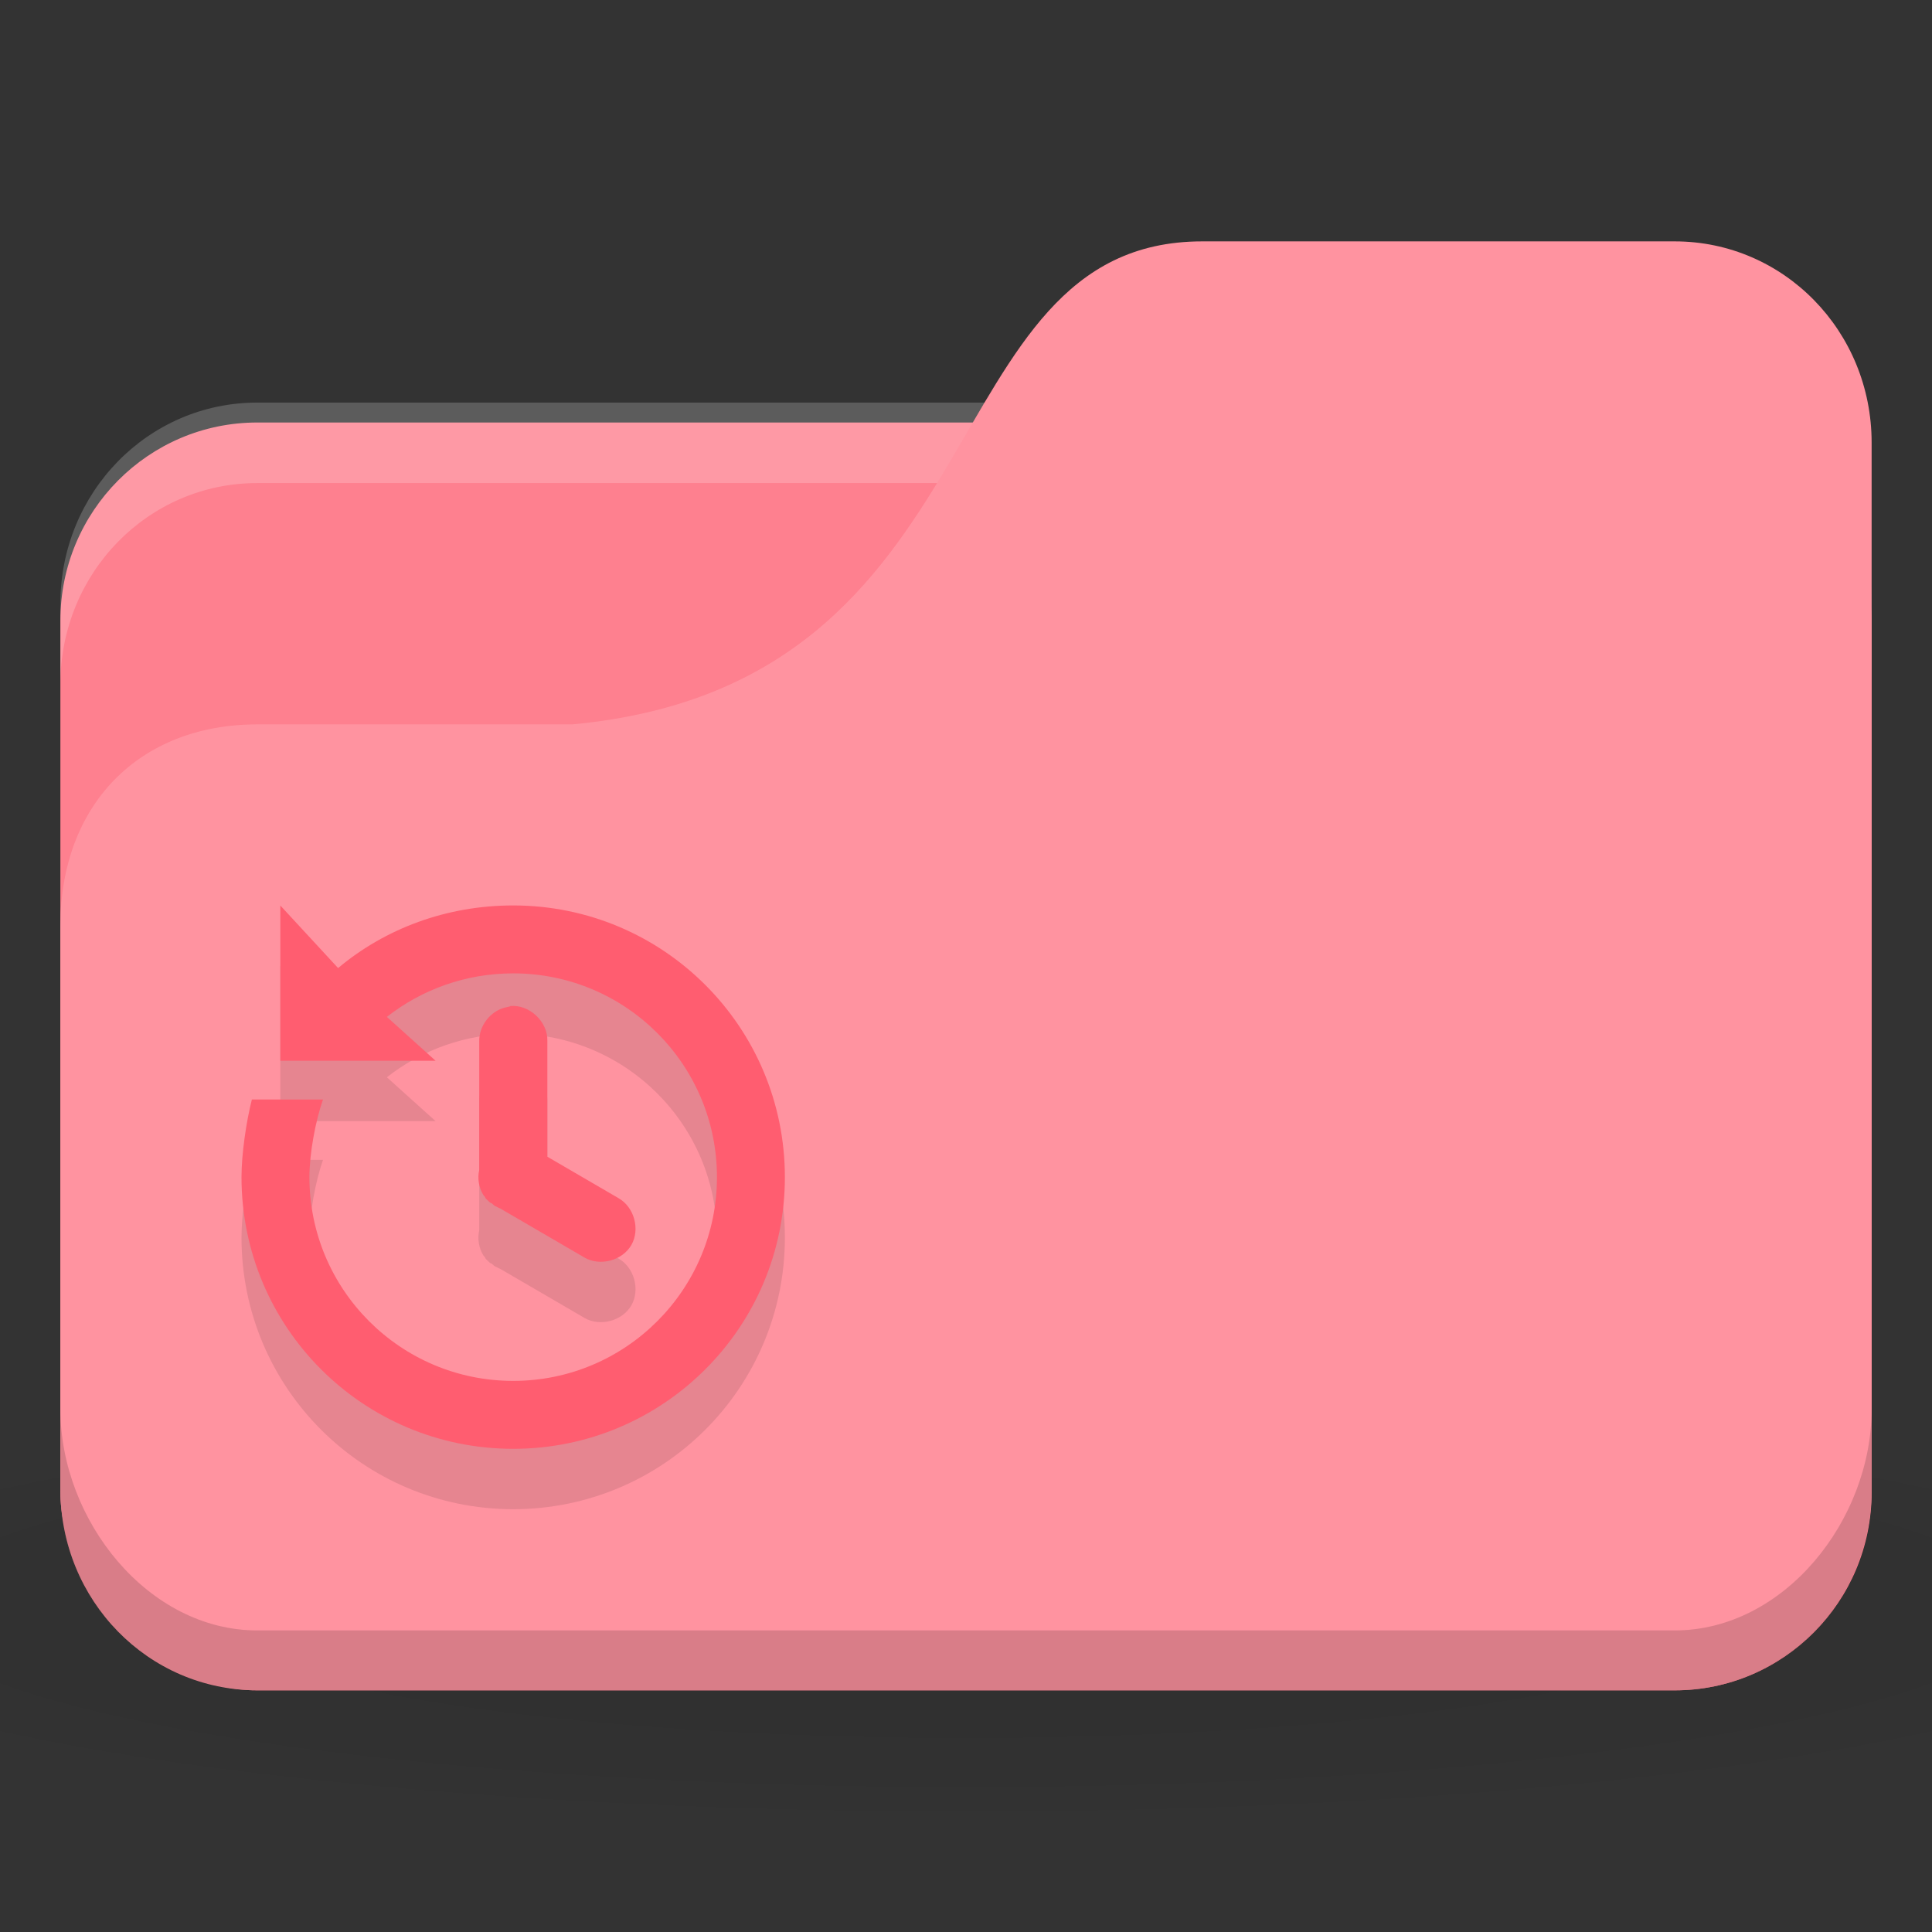 <svg xmlns="http://www.w3.org/2000/svg" viewBox="0 0 32 32">
 <rect x="0" y="0" width="32" height="32" fill="#333333" stroke="none"/>
 <defs>
  <radialGradient r="24" cy="40.5" cx="24" gradientTransform="matrix(0.833,0,0,0.139,-4,1041.404)" gradientUnits="userSpaceOnUse" id="radialGradient3098">
   <stop style="stop-color:#000;stop-opacity:1"/>
   <stop offset="1" style="stop-color:#000;stop-opacity:0.196"/>
  </radialGradient>
 </defs>
 <g transform="translate(0,-1020.362)">
  <path d="m 16 1043.7 c -6.551 0 -12.352 0.522 -16 1.333 l 0 4 c 3.648 0.811 9.449 1.333 16 1.333 6.551 0 12.352 -0.522 16 -1.333 l 0 -4 c -3.648 -0.811 -9.449 -1.333 -16 -1.333 z" style="fill:url(#radialGradient3098);opacity:0.1;fill-opacity:1;stroke:none"/>
  <rect width="30" height="21" x="1" y="1027.36" rx="3.261" ry="3.281" style="fill:#fe808f;fill-opacity:1;stroke:none"/>
  <path d="m 4.261 1027.03 c -1.807 0 -3.261 1.487 -3.261 3.333 l 0 1.333 c 0 -1.847 1.454 -3.333 3.261 -3.333 l 23.478 0 c 1.807 0 3.261 1.487 3.261 3.333 l 0 -1.333 c 0 -1.847 -1.454 -3.333 -3.261 -3.333 l -23.478 0 z" style="fill:#fff;opacity:0.2;fill-opacity:1;stroke:none"/>
  <path d="m 4.261 1032.36 5.217 0 c 7.174 -0.667 5.87 -8 10.435 -8 l 7.826 0 c 1.807 0 3.261 1.487 3.261 3.333 l 0 17.333 c 0 1.847 -1.454 3.333 -3.261 3.333 l -23.478 0 c -1.807 0 -3.261 -1.487 -3.261 -3.333 l 0 -9.333 c 0 -2 1.304 -3.333 3.261 -3.333 z" style="fill:#ff93a0;fill-opacity:1;stroke:none"/>
  <path d="m 1 1043.7 0 1.333 c 0 1.847 1.454 3.333 3.261 3.333 l 23.478 0 c 1.807 0 3.261 -1.487 3.261 -3.333 l 0 -1.333 c 0 1.847 -1.454 3.667 -3.261 3.667 l -23.478 0 c -1.807 0 -3.261 -1.82 -3.261 -3.667 z" style="fill:#000;opacity:0.15;fill-opacity:1;stroke:none"/>
  <path d="m 4.643 1036.36 0 2.571 2.571 0 -0.806 -0.726 c 0.575 -0.452 1.304 -0.721 2.092 -0.721 1.864 0 3.375 1.511 3.375 3.375 0 1.864 -1.511 3.375 -3.375 3.375 -1.864 0 -3.375 -1.511 -3.375 -3.375 0 -0.394 0.101 -0.934 0.225 -1.286 l -1.178 0 c -0.092 0.359 -0.172 0.898 -0.172 1.286 c 0 2.485 2.01 4.5 4.5 4.5 2.485 0 4.5 -2.01 4.5 -4.5 0 -2.485 -2.01 -4.5 -4.5 -4.5 -1.101 0 -2.118 0.381 -2.9 1.037 z m 3.804 1.67 c -0.024 0.01 -0.047 0.01 -0.07 0.017 -0.252 0.057 -0.446 0.305 -0.439 0.563 l 0 2.074 c -0.001 0.017 -0.001 0.035 0 0.053 -0.033 0.143 -0.007 0.298 0.07 0.422 0.006 0.01 0.012 0.012 0.018 0.017 0.005 0.012 0.011 0.023 0.018 0.035 0.006 0.01 0.012 0.012 0.018 0.017 0.006 0.01 0.012 0.012 0.018 0.017 0.006 0.01 0.012 0.012 0.018 0.017 0.006 0.01 0.012 0.012 0.018 0.017 0.012 0.01 0.023 0.012 0.035 0.017 0.006 0.01 0.012 0.012 0.018 0.017 0.006 0.01 0.012 0.012 0.018 0.017 0.012 0.01 0.023 0.012 0.035 0.017 0.023 0.014 0.046 0.025 0.07 0.035 l 1.389 0.809 c 0.258 0.15 0.629 0.05 0.777 -0.209 0.148 -0.259 0.046 -0.629 -0.214 -0.775 l -1.178 -0.686 0 -1.916 c 0.011 -0.319 -0.298 -0.61 -0.615 -0.58 z" style="fill:#000;fill-opacity:0.098;color:#000"/>
  <path d="m 4.643 1035.36 0 2.571 2.571 0 -0.806 -0.726 c 0.575 -0.452 1.304 -0.721 2.092 -0.721 1.864 0 3.375 1.511 3.375 3.375 0 1.864 -1.511 3.375 -3.375 3.375 -1.864 0 -3.375 -1.511 -3.375 -3.375 0 -0.394 0.101 -0.934 0.225 -1.286 l -1.178 0 c -0.092 0.359 -0.172 0.898 -0.172 1.286 c 0 2.485 2.01 4.5 4.5 4.5 2.485 0 4.5 -2.01 4.5 -4.5 0 -2.485 -2.01 -4.5 -4.5 -4.5 -1.101 0 -2.118 0.381 -2.9 1.037 z m 3.804 1.67 c -0.024 0.01 -0.047 0.01 -0.07 0.017 -0.252 0.057 -0.446 0.305 -0.439 0.563 l 0 2.074 c -0.001 0.017 -0.001 0.035 0 0.053 -0.033 0.143 -0.007 0.298 0.07 0.422 0.006 0.01 0.012 0.012 0.018 0.017 0.005 0.012 0.011 0.023 0.018 0.035 0.006 0.01 0.012 0.012 0.018 0.017 0.006 0.01 0.012 0.012 0.018 0.017 0.006 0.01 0.012 0.012 0.018 0.017 0.006 0.01 0.012 0.012 0.018 0.017 0.012 0.01 0.023 0.012 0.035 0.017 0.006 0.01 0.012 0.012 0.018 0.017 0.006 0.01 0.012 0.012 0.018 0.017 0.012 0.01 0.023 0.012 0.035 0.017 0.023 0.014 0.046 0.025 0.07 0.035 l 1.389 0.809 c 0.258 0.15 0.629 0.05 0.777 -0.209 0.148 -0.259 0.046 -0.629 -0.214 -0.775 l -1.178 -0.686 0 -1.916 c 0.011 -0.319 -0.298 -0.61 -0.615 -0.58 z" style="fill:#ff5d70;fill-opacity:1;color:#000"/>
 </g>
</svg>
